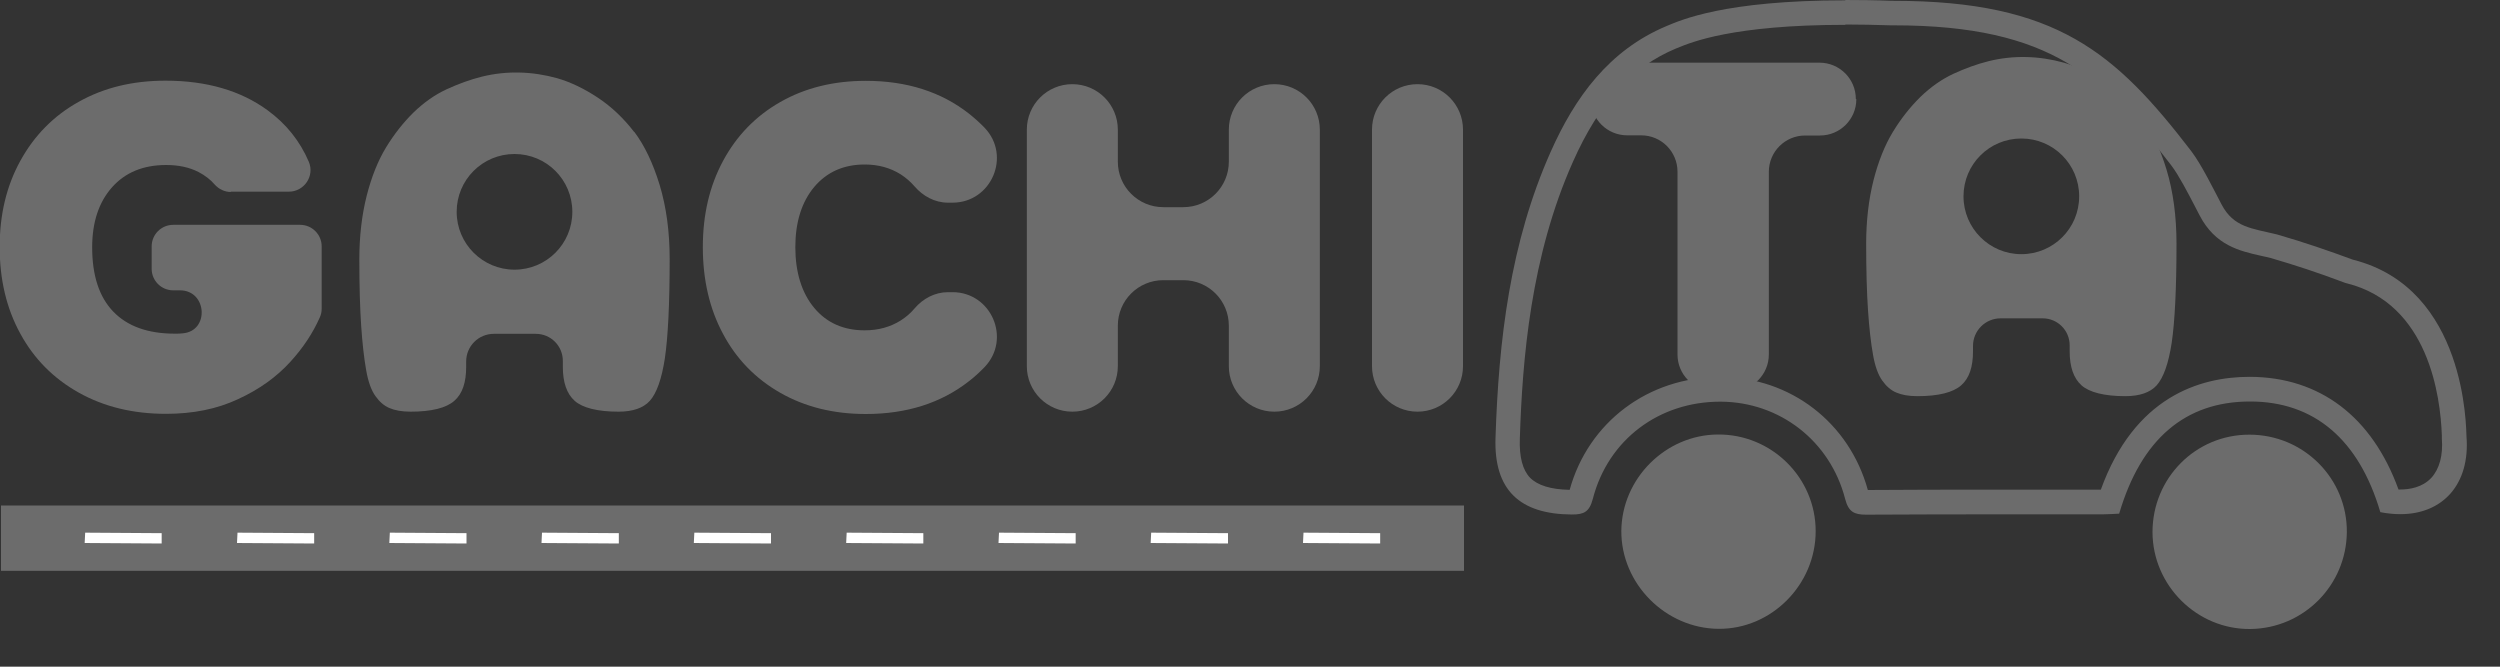 <svg width="135" height="36" viewBox="0 0 135 36" fill="none" xmlns="http://www.w3.org/2000/svg">
<rect x="0" y="0" width="135" height="36" fill="#333333" stroke="none"/>
<g clip-path="url(#clip0_29_129)">
<path d="M12.474 10.368C12.132 10.368 11.817 10.215 11.592 9.963C11.349 9.684 11.061 9.468 10.719 9.288C10.224 9.036 9.648 8.91 8.973 8.91C7.731 8.91 6.759 9.315 6.048 10.116C5.337 10.917 4.977 11.997 4.977 13.356C4.977 14.877 5.355 16.038 6.12 16.83C6.885 17.622 7.992 18.018 9.441 18.018C9.585 18.018 9.729 18.018 9.864 18C11.322 17.883 11.187 15.678 9.72 15.678H9.351C8.712 15.678 8.19 15.156 8.19 14.517V13.302C8.19 12.663 8.712 12.141 9.351 12.141H16.209C16.848 12.141 17.37 12.663 17.37 13.302V16.659C17.37 16.821 17.343 16.983 17.271 17.136C16.893 17.991 16.362 18.792 15.678 19.539C14.931 20.358 13.995 21.033 12.852 21.555C11.718 22.086 10.422 22.347 8.964 22.347C7.191 22.347 5.625 21.969 4.257 21.204C2.889 20.439 1.836 19.377 1.098 18.018C0.351 16.659 -0.018 15.093 -0.018 13.338C-0.018 11.583 0.351 10.044 1.098 8.685C1.845 7.326 2.889 6.255 4.248 5.499C5.607 4.734 7.164 4.356 8.937 4.356C11.16 4.356 13.005 4.896 14.454 5.958C15.462 6.696 16.2 7.623 16.677 8.739C17.001 9.504 16.425 10.35 15.597 10.35H12.447L12.474 10.368Z" fill="#6C6C6C"/>
<path d="M39.042 8.694C39.771 7.335 40.806 6.264 42.138 5.508C43.479 4.743 45.018 4.365 46.755 4.365C48.96 4.365 50.823 4.959 52.326 6.138C52.632 6.381 52.911 6.633 53.172 6.903C54.621 8.424 53.532 10.944 51.435 10.944H51.192C50.481 10.944 49.842 10.593 49.383 10.062C49.167 9.81 48.915 9.594 48.636 9.414C48.078 9.063 47.43 8.883 46.692 8.883C45.558 8.883 44.649 9.288 43.965 10.098C43.29 10.908 42.948 11.997 42.948 13.347C42.948 14.697 43.29 15.813 43.965 16.623C44.64 17.433 45.549 17.838 46.692 17.838C47.43 17.838 48.078 17.658 48.636 17.307C48.915 17.127 49.167 16.92 49.383 16.659C49.842 16.119 50.49 15.777 51.192 15.777H51.435C53.532 15.777 54.621 18.297 53.172 19.818C52.911 20.088 52.632 20.349 52.326 20.583C50.823 21.762 48.96 22.356 46.755 22.356C45.018 22.356 43.479 21.978 42.138 21.213C40.797 20.448 39.762 19.386 39.042 18.027C38.313 16.668 37.953 15.102 37.953 13.347C37.953 11.592 38.313 10.053 39.042 8.694Z" fill="#6C6C6C"/>
<path d="M71.271 7.002V19.773C71.271 21.132 70.173 22.23 68.814 22.23C67.455 22.23 66.357 21.132 66.357 19.773V17.586C66.357 16.227 65.259 15.129 63.9 15.129H62.82C61.461 15.129 60.363 16.227 60.363 17.586V19.773C60.363 21.132 59.265 22.23 57.906 22.23C56.547 22.23 55.449 21.132 55.449 19.773V7.002C55.449 5.643 56.547 4.545 57.906 4.545C59.265 4.545 60.363 5.643 60.363 7.002V8.73C60.363 10.089 61.461 11.187 62.82 11.187H63.9C65.259 11.187 66.357 10.089 66.357 8.73V7.002C66.357 5.643 67.455 4.545 68.814 4.545C70.173 4.545 71.271 5.643 71.271 7.002Z" fill="#6C6C6C"/>
<path d="M79.002 7.002V19.773C79.002 21.132 77.904 22.23 76.545 22.23C75.186 22.23 74.088 21.132 74.088 19.773V7.002C74.088 5.643 75.186 4.545 76.545 4.545C77.904 4.545 79.002 5.643 79.002 7.002Z" fill="#6C6C6C"/>
<path d="M34.245 7.128C33.687 6.399 33.03 5.769 32.283 5.274C31.536 4.779 30.798 4.428 30.078 4.221C28.746 3.852 27.36 3.807 26.019 4.14C25.398 4.293 24.759 4.527 24.111 4.824C23.472 5.121 22.878 5.544 22.329 6.075C21.78 6.615 21.276 7.254 20.844 7.965C20.412 8.676 20.061 9.549 19.8 10.575C19.539 11.61 19.404 12.762 19.404 13.995C19.404 15.444 19.44 16.65 19.503 17.586C19.566 18.522 19.656 19.332 19.773 19.989C19.881 20.61 20.052 21.087 20.277 21.393C20.493 21.699 20.745 21.915 21.024 22.032C21.312 22.158 21.699 22.23 22.167 22.23C23.301 22.23 24.093 22.032 24.534 21.645C24.975 21.258 25.173 20.646 25.173 19.809V19.521C25.173 18.693 25.839 18.027 26.667 18.027H28.935C29.745 18.027 30.393 18.684 30.393 19.485V19.809C30.393 20.655 30.609 21.267 31.032 21.645C31.455 22.023 32.265 22.23 33.399 22.23C34.173 22.23 34.74 22.032 35.091 21.645C35.46 21.231 35.73 20.466 35.901 19.359C36.072 18.207 36.162 16.407 36.162 13.995C36.162 12.519 35.982 11.178 35.622 9.99C35.262 8.811 34.803 7.848 34.245 7.11V7.128ZM27.783 14.562C26.064 14.562 24.66 13.167 24.66 11.439C24.66 9.711 26.055 8.316 27.783 8.316C29.511 8.316 30.906 9.711 30.906 11.439C30.906 13.167 29.511 14.562 27.783 14.562Z" fill="#6C6C6C"/>
<path d="M100.242 5.355C100.242 6.435 99.369 7.317 98.28 7.317H97.479C96.399 7.317 95.517 8.19 95.517 9.279V19.143C95.517 20.223 94.644 21.105 93.555 21.105H92.547C91.467 21.105 90.585 20.232 90.585 19.143V9.27C90.585 8.19 89.712 7.308 88.623 7.308H87.867C86.787 7.308 85.905 6.435 85.905 5.346C85.905 4.266 86.778 3.384 87.867 3.384H98.253C99.333 3.384 100.215 4.257 100.215 5.346L100.242 5.355Z" fill="#6C6C6C"/>
<path d="M115.614 6.291C115.056 5.562 114.399 4.932 113.652 4.437C112.905 3.942 112.167 3.591 111.447 3.384C110.115 3.015 108.729 2.97 107.388 3.303C106.767 3.456 106.128 3.69 105.48 3.987C104.841 4.284 104.247 4.707 103.698 5.238C103.149 5.778 102.645 6.417 102.213 7.128C101.781 7.839 101.43 8.712 101.169 9.738C100.908 10.773 100.773 11.925 100.773 13.158C100.773 14.607 100.809 15.813 100.872 16.749C100.935 17.685 101.025 18.495 101.142 19.152C101.25 19.773 101.421 20.25 101.646 20.556C101.862 20.862 102.114 21.078 102.393 21.195C102.681 21.321 103.068 21.393 103.536 21.393C104.67 21.393 105.462 21.195 105.903 20.808C106.344 20.421 106.542 19.809 106.542 18.972V18.684C106.542 17.856 107.208 17.19 108.036 17.19H110.304C111.114 17.19 111.762 17.847 111.762 18.648V18.972C111.762 19.818 111.978 20.43 112.401 20.808C112.824 21.186 113.634 21.393 114.768 21.393C115.542 21.393 116.109 21.195 116.46 20.808C116.829 20.394 117.099 19.629 117.27 18.522C117.441 17.37 117.531 15.57 117.531 13.158C117.531 11.682 117.351 10.341 116.991 9.153C116.631 7.974 116.172 7.011 115.614 6.273V6.291ZM109.152 13.725C107.433 13.725 106.029 12.33 106.029 10.602C106.029 8.874 107.424 7.479 109.152 7.479C110.88 7.479 112.275 8.874 112.275 10.602C112.275 12.33 110.88 13.725 109.152 13.725Z" fill="#6C6C6C"/>
<path d="M99.639 1.323C100.422 1.323 101.25 1.341 102.105 1.368H102.132H102.159H102.258C110.826 1.368 113.634 4.23 117.261 8.946C117.657 9.468 118.161 10.44 118.53 11.151C118.62 11.322 118.701 11.484 118.782 11.637C119.628 13.257 120.942 13.554 122.103 13.815C122.265 13.851 122.445 13.887 122.616 13.932C123.939 14.319 125.127 14.706 126.585 15.255L126.657 15.282L126.729 15.3C131.139 16.398 131.787 21.411 131.859 23.508C131.859 23.589 131.859 23.643 131.859 23.67C131.931 24.588 131.733 25.317 131.292 25.803C130.806 26.325 130.113 26.433 129.609 26.433C129.582 26.433 129.555 26.433 129.519 26.433C128.097 22.509 125.271 20.358 121.482 20.349C118.773 20.349 115.254 21.438 113.445 26.442H112.401H109.827H107.253C105.381 26.442 103.167 26.442 100.863 26.46C99.864 22.824 96.687 20.376 92.916 20.358H92.88C89.01 20.358 85.77 22.797 84.762 26.451C83.745 26.433 83.025 26.208 82.62 25.794C82.224 25.38 82.035 24.678 82.071 23.688C82.206 19.413 82.656 13.851 84.942 8.73C86.355 5.553 88.119 3.609 90.504 2.619L90.576 2.592C91.314 2.286 93.555 1.341 99.657 1.341M99.657 0.018C93.105 0.018 90.765 1.089 90 1.404C86.886 2.709 85.05 5.247 83.736 8.199C81.549 13.113 80.928 18.351 80.757 23.652C80.667 26.451 82.053 27.765 84.87 27.783H84.888C85.518 27.783 85.824 27.657 86.013 26.937C86.841 23.733 89.595 21.69 92.889 21.69C92.898 21.69 92.916 21.69 92.925 21.69C96.102 21.708 98.829 23.805 99.639 26.946C99.819 27.639 100.125 27.792 100.764 27.792C100.764 27.792 100.782 27.792 100.791 27.792C102.951 27.783 105.111 27.774 107.271 27.774C108.99 27.774 110.7 27.774 112.419 27.774C112.797 27.774 113.184 27.774 113.562 27.774C113.868 27.774 114.165 27.747 114.435 27.738C115.623 23.706 118.008 21.681 121.5 21.681H121.509C124.974 21.681 127.386 23.742 128.538 27.657C128.916 27.729 129.276 27.765 129.618 27.765C131.922 27.765 133.389 26.136 133.191 23.58C133.164 23.175 133.209 15.561 127.053 14.022C125.712 13.527 124.461 13.095 122.967 12.663C121.617 12.33 120.618 12.294 119.961 11.034C119.529 10.215 118.89 8.901 118.323 8.154C114.246 2.853 111.06 0.045 102.258 0.045C102.222 0.045 102.186 0.045 102.15 0.045C101.25 0.009 100.413 0 99.639 0L99.657 0.018Z" fill="#6C6C6C"/>
<path d="M92.772 23.463C95.67 23.445 98.046 25.794 98.046 28.683C98.046 31.572 95.661 33.975 92.808 33.957C89.937 33.939 87.534 31.518 87.552 28.665C87.579 25.839 89.937 23.481 92.763 23.463H92.772Z" fill="#6C6C6C"/>
<path d="M116.235 28.737C116.235 25.812 118.566 23.463 121.473 23.472C124.398 23.472 126.756 25.839 126.729 28.737C126.702 31.608 124.398 33.93 121.527 33.966C118.647 34.002 116.244 31.626 116.235 28.737Z" fill="#6C6C6C"/>
<path d="M79.056 27.297H0.054V30.825H79.056V27.297Z" fill="#6C6C6C"/>
<path d="M74.529 29.349L70.362 29.322L70.389 28.764L74.529 28.791V29.349ZM66.312 29.349L62.136 29.322L62.163 28.764L66.312 28.791V29.349ZM58.086 29.349L53.919 29.322L53.946 28.764L58.086 28.791V29.349ZM49.86 29.349L45.693 29.322L45.72 28.764L49.86 28.791V29.349ZM41.634 29.349L37.467 29.322L37.494 28.764L41.634 28.791V29.349ZM33.417 29.349L29.241 29.322L29.268 28.764L33.417 28.791V29.349ZM25.191 29.349L21.024 29.322L21.051 28.764L25.191 28.791V29.349ZM16.965 29.349L12.798 29.322L12.825 28.764L16.965 28.791V29.349ZM8.739 29.349L4.572 29.322L4.599 28.764L8.73 28.791V29.349H8.739Z" fill="white"/>
</g>
<defs>
<clipPath id="clip0_29_129">
<rect width="135" height="36" fill="white"/>
</clipPath>
</defs>
</svg>
